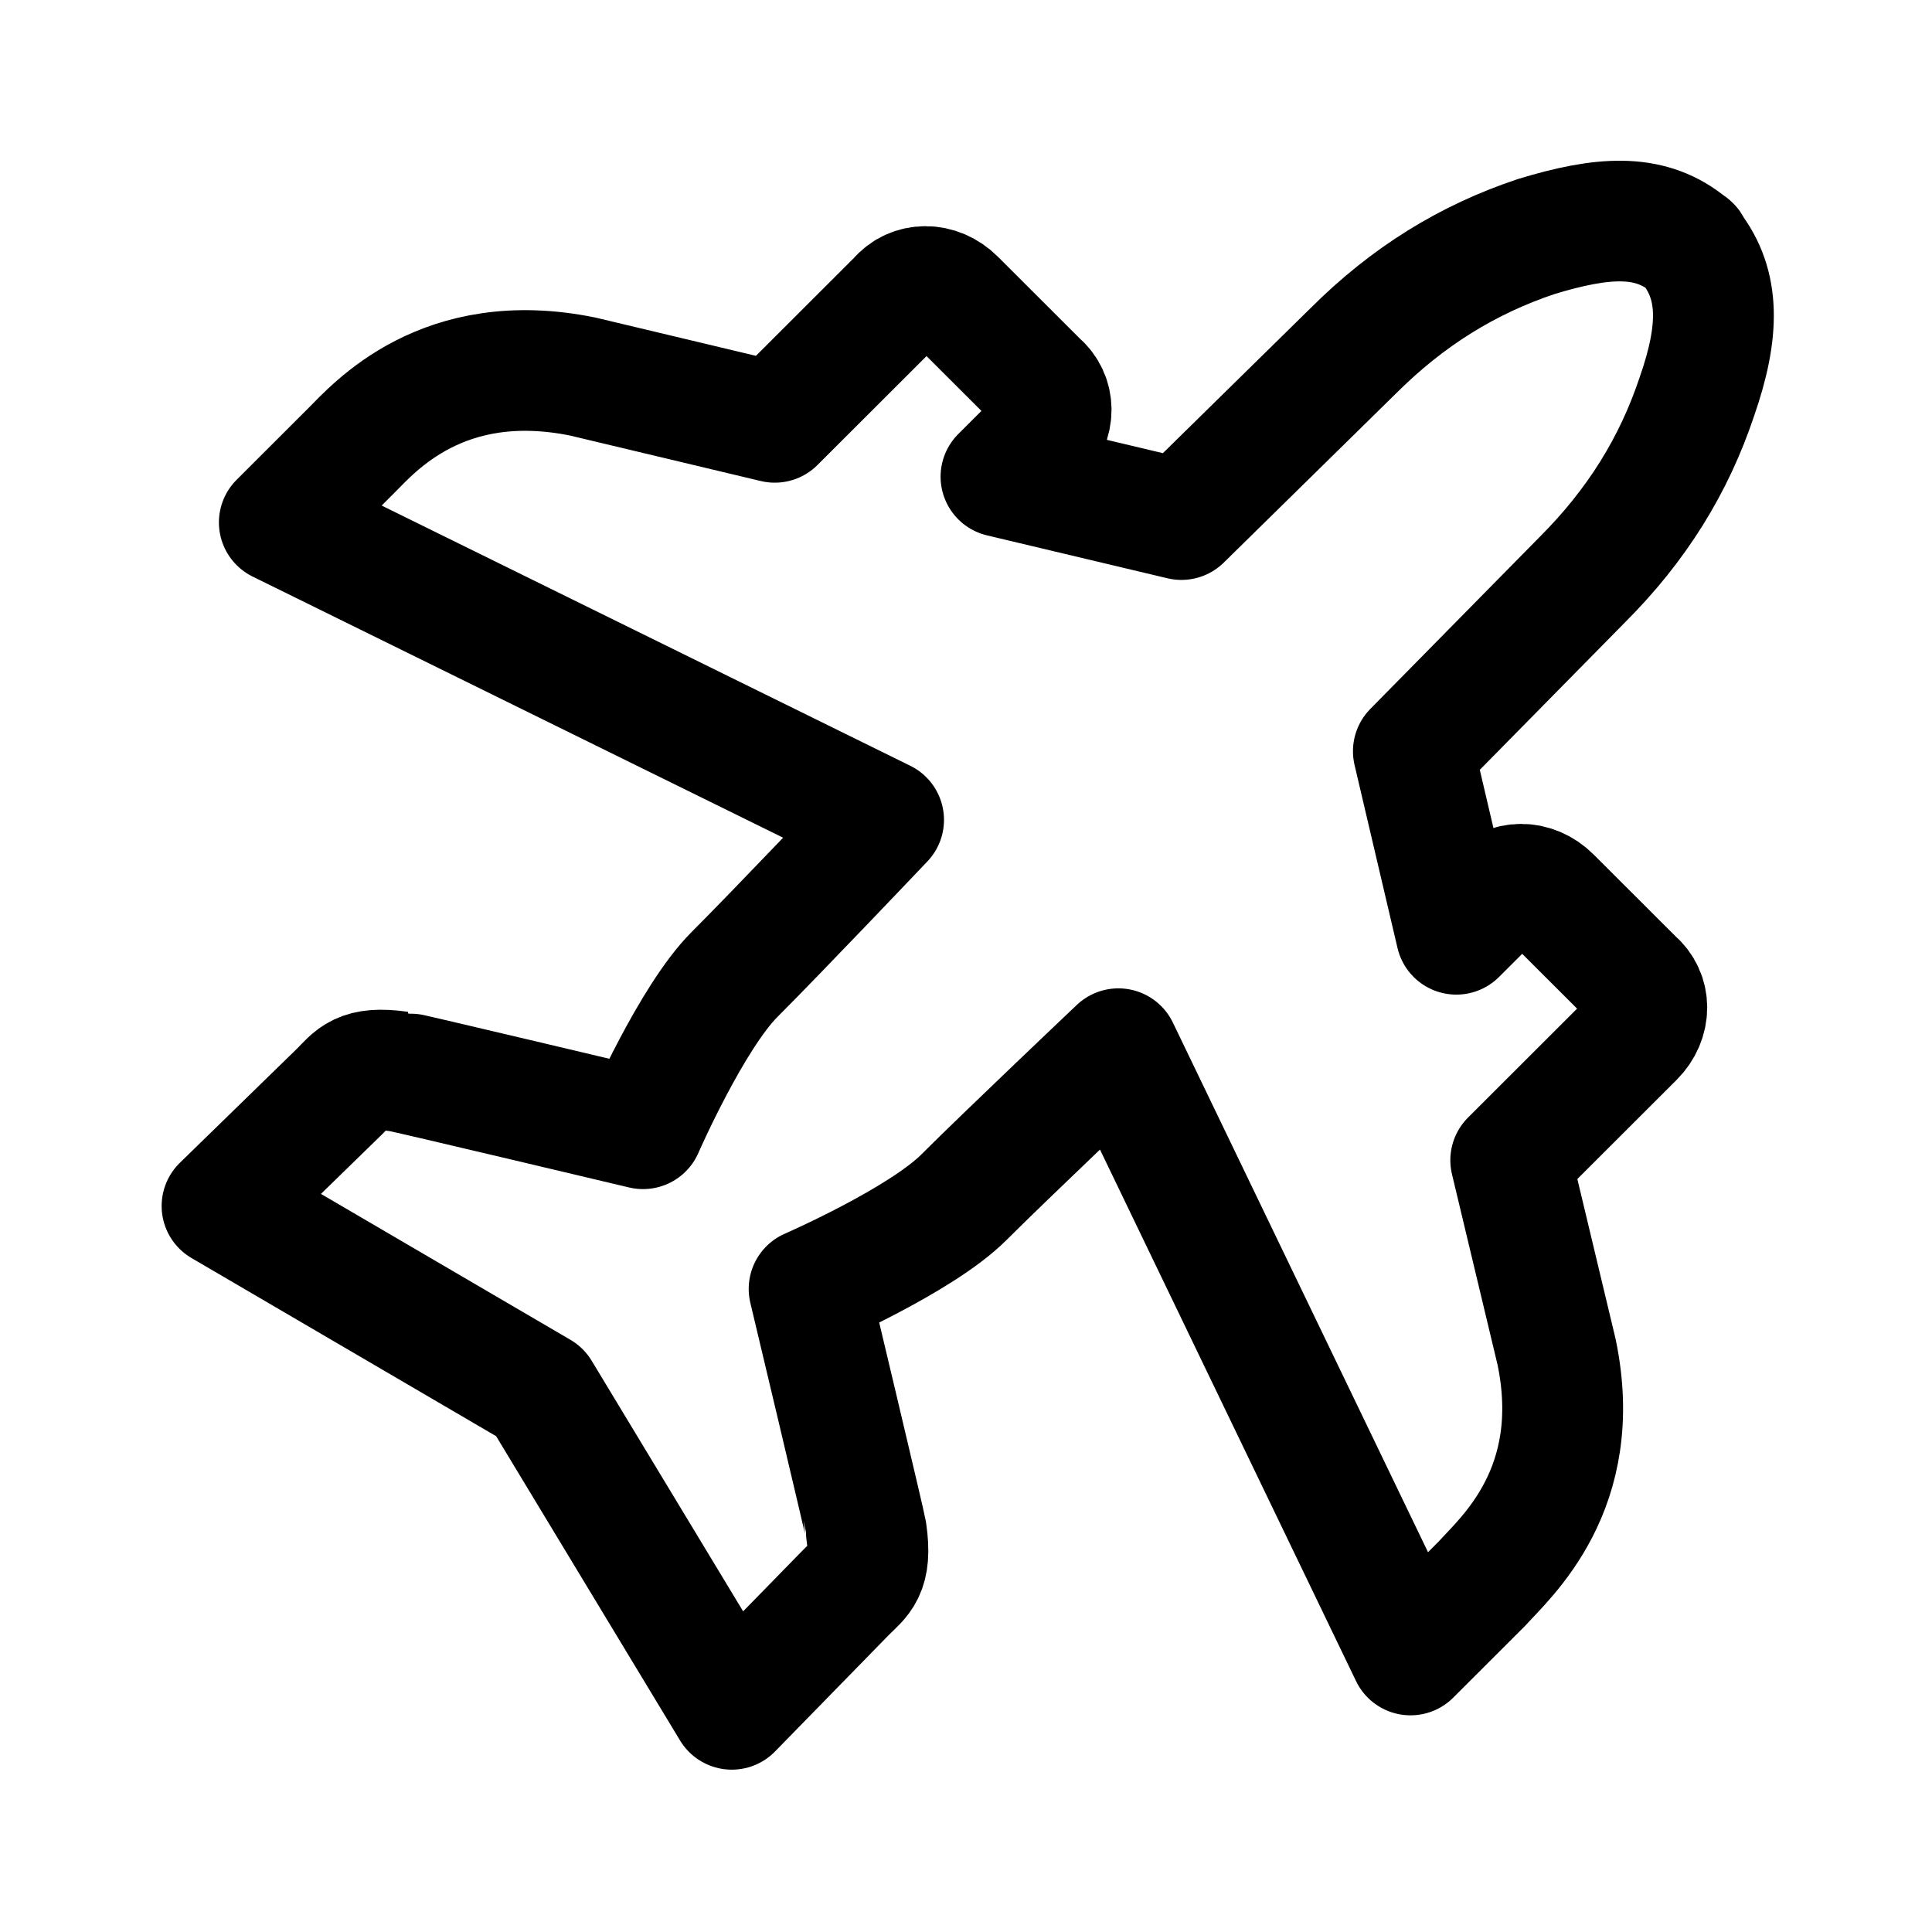<svg xmlns="http://www.w3.org/2000/svg" xmlns:xlink="http://www.w3.org/1999/xlink" width="192" height="192" viewBox="0 0 50.8 50.8"><defs><clipPath id="b"><use xlink:href="#a" overflow="visible"/></clipPath><path id="a" d="M81.7 107.5H24.3C11.1 107.5.5 96.8.5 83.7V26.3C.5 13.1 11.2 2.5 24.3 2.5h57.3c13.2 0 23.8 10.7 23.8 23.8v57.3c.1 13.2-10.6 23.9-23.7 23.9"/></defs><path fill="none" stroke="#000" stroke-linecap="round" stroke-linejoin="round" stroke-width="4.219" d="m86.1 56.6-1.6-6.7 4.3-4.3c.6-.6.6-1.5 0-2l-2.9-2.9c-.6-.6-1.5-.6-2 0L82.6 42l-1.5-6.4 5.9-6c1.9-1.9 3.2-4 4-6.4.8-2.3.8-3.9-.2-5.2 0-.1-.1-.1-.2-.2-1.3-1-2.9-.9-5.2-.2-2.4.8-4.5 2.1-6.4 4l-6 5.9-6.3-1.5 1.3-1.3c.6-.6.6-1.5 0-2l-2.9-2.9c-.6-.6-1.5-.6-2 0l-4.3 4.3-6.7-1.6c-4.9-1-7.3 1.8-8.1 2.6l-2.5 2.5L62.6 38s-3.7 3.9-5.2 5.4-3.2 5.4-3.2 5.4-8.4-2-8.5-2c-1.4-.2-1.6.2-2.1.7l-4.1 4L50.6 58l6.7 11.1 4-4.1c.5-.5.9-.7.7-2.1 0-.1-2-8.5-2-8.5s3.9-1.7 5.4-3.2 5.4-5.2 5.4-5.2L81 67.2l2.5-2.5c.8-.9 3.6-3.3 2.6-8.1" clip-path="url(#b)" transform="matrix(.753 0 0 .752 -23.905 -7.018)"/></svg>